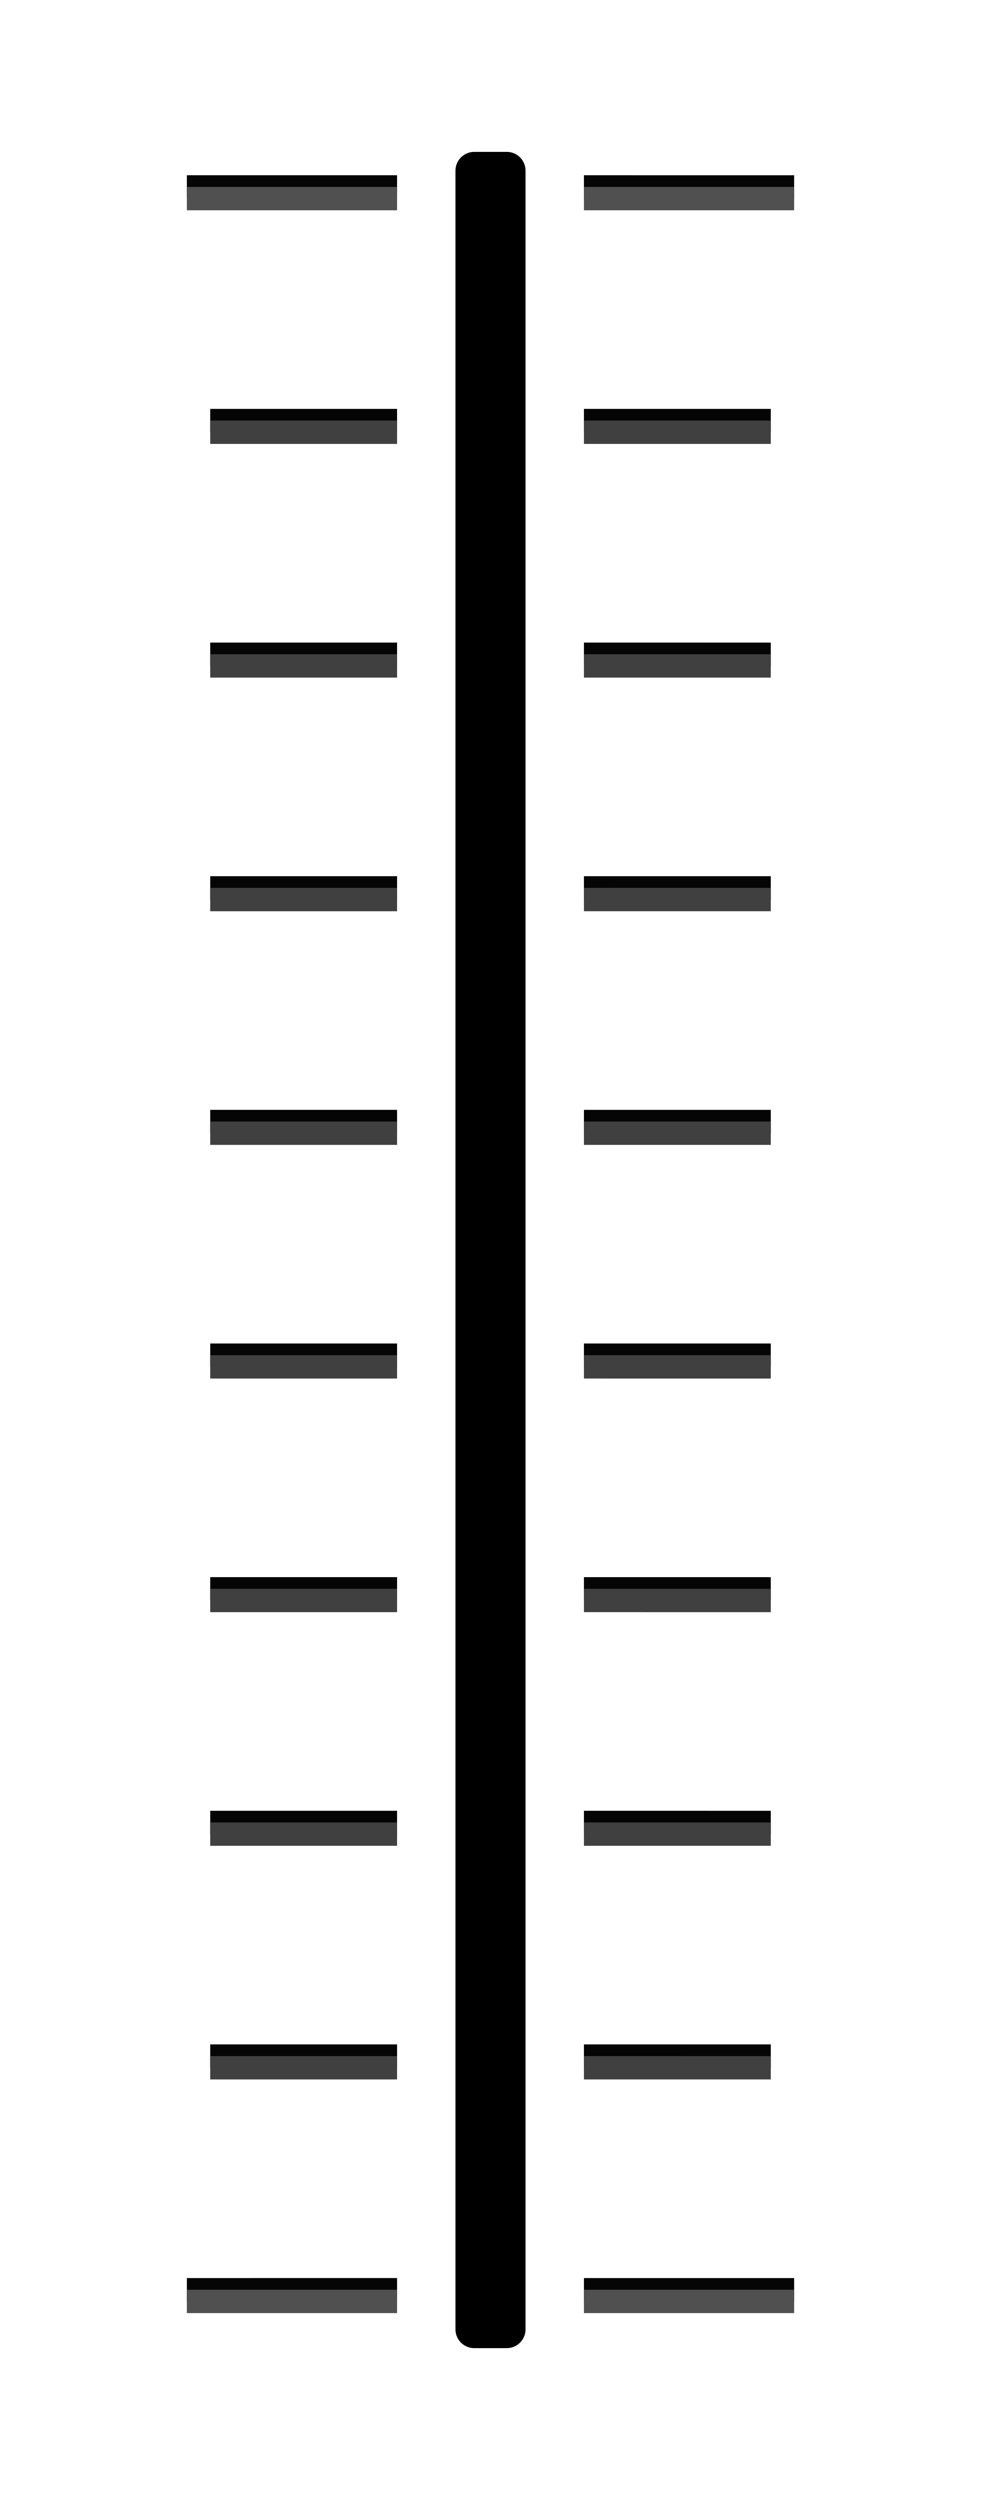 <svg xmlns="http://www.w3.org/2000/svg" xmlns:svg="http://www.w3.org/2000/svg" id="svg94" width="42" height="107" version="1.1"><path style="color:#000;fill:#050505;stroke-width:1" id="path4" d="m 9,57.501 h 8 V 58.5 H 9 Z"/><path style="color:#000;fill:#050505;stroke-width:1" id="path6" d="m 9,67.501 h 8 v 1 H 9 Z"/><path style="color:#000;fill:#050505;stroke-width:1" id="path8" d="m 9,77.501 h 8 v 1 H 9 Z"/><path style="color:#000;fill:#050505;stroke-width:1" id="path10" d="m 9,87.5 h 8 V 88.5 H 9 Z"/><path style="color:#000;fill:#050505;stroke-width:1" id="path12" d="m 9,17.5 h 8 v 1 H 9 Z"/><path style="color:#000;fill:#050505;stroke-width:1" id="path14" d="m 9,27.502 h 8 v 1 H 9 Z"/><path style="color:#000;fill:#050505;stroke-width:1" id="path16" d="m 9,37.501 h 8 v 1 H 9 Z"/><path style="color:#000;fill:#050505;stroke-width:1" id="path18" d="m 9,47.501 h 8 v 1 H 9 Z"/><path style="color:#000;fill:#050505;stroke-width:1" id="path20" d="m 8,7.5 9,-2.025e-4 v 1 L 8,8.5 Z"/><path style="color:#000;fill:#050505;stroke-width:1" id="path22" d="m 8,97.5 9,-2.03e-4 v 1 L 8,98.5 Z"/><path style="color:#000;fill:#050505;stroke-width:1" id="path24" d="m 25,57.501 8,2.53e-4 v 1 L 25,58.5 Z"/><path style="color:#000;fill:#050505;stroke-width:1" id="path26" d="m 25,67.501 8,2.53e-4 v 1 l -8,-2.53e-4 z"/><path style="color:#000;fill:#050505;stroke-width:1" id="path28" d="m 25,77.501 8,2.53e-4 v 1 l -8,-2.53e-4 z"/><path style="color:#000;fill:#050505;stroke-width:1" id="path30" d="m 25,87.5 8,2.52e-4 v 1 l -8,-2.52e-4 z"/><path style="color:#000;fill:#050505;stroke-width:1" id="path32" d="m 25,17.5 8,2.52e-4 v 1 l -8,-2.52e-4 z"/><path style="color:#000;fill:#050505;stroke-width:1" id="path34" d="m 25,27.502 8,2.53e-4 v 1 l -8,-2.53e-4 z"/><path style="color:#000;fill:#050505;stroke-width:1" id="path36" d="m 25,37.501 8,2.53e-4 v 1 l -8,-2.53e-4 z"/><path style="color:#000;fill:#050505;stroke-width:1" id="path38" d="m 25,47.501 8,2.53e-4 v 1 l -8,-2.53e-4 z"/><path id="path42" d="m 9,58.001 h 8 v 1 H 9 Z" style="color:#000;fill:#404040;stroke-width:1"/><path id="path44" d="m 9,68.001 h 8 V 69 H 9 Z" style="color:#000;fill:#404040;stroke-width:1"/><path id="path46" d="m 9,78 h 8 v 1 H 9 Z" style="color:#000;fill:#404040;stroke-width:1"/><path id="path48" d="m 9,88 h 8 v 1 H 9 Z" style="color:#000;fill:#404040;stroke-width:1"/><path id="path50" d="m 9,18 h 8 v 1 H 9 Z" style="color:#000;fill:#404040;stroke-width:1"/><path id="path52" d="m 9,28.001 h 8 v 1 H 9 Z" style="color:#000;fill:#404040;stroke-width:1"/><path id="path54" d="m 9,38.001 h 8 v 1 H 9 Z" style="color:#000;fill:#404040;stroke-width:1"/><path id="path56" d="m 9,48.001 h 8 v 1 H 9 Z" style="color:#000;fill:#404040;stroke-width:1"/><path id="path58" d="m 25,58.001 8,2.53e-4 v 1 l -8,-2.53e-4 z" style="color:#000;fill:#404040;stroke-width:1"/><path id="path60" d="m 25,68.001 8,2.03e-4 v 1 L 25,69 Z" style="color:#000;fill:#404040;stroke-width:1"/><path id="path62" d="m 25,78 8,2.03e-4 v 1 l -8,-2.03e-4 z" style="color:#000;fill:#404040;stroke-width:1"/><path id="path64" d="m 25,88 8,2.02e-4 V 89 l -8,-2.02e-4 z" style="color:#000;fill:#404040;stroke-width:1"/><path id="path66" d="m 25,18 8,2.02e-4 v 1 l -8,-2.02e-4 z" style="color:#000;fill:#404040;stroke-width:1"/><path id="path68" d="m 25,28.001 8,2.03e-4 v 1 l -8,-2.03e-4 z" style="color:#000;fill:#404040;stroke-width:1"/><path id="path70" d="m 25,38.001 8,2.03e-4 v 1 l -8,-2.03e-4 z" style="color:#000;fill:#404040;stroke-width:1"/><path id="path72" d="m 25,48.001 8,2.03e-4 v 1 l -8,-2.03e-4 z" style="color:#000;fill:#404040;stroke-width:1"/><path style="color:#000;fill:#050505;stroke-width:1" id="path76" d="m 25,7.5 9,2.525e-4 v 1 l -9,-2.525e-4 z"/><path style="color:#000;fill:#050505;stroke-width:1" id="path78" d="m 25,97.5 9,2.52e-4 v 1 l -9,-2.53e-4 z"/><path style="color:#000;fill:#505050;stroke-width:1" id="path84" d="m 8,8 9,-2.025e-4 v 1 L 8,9 Z"/><path style="color:#000;fill:#505050;stroke-width:1" id="path86" d="m 8,98 9,-2.03e-4 v 1 L 8,99 Z"/><path style="color:#000;fill:#505050;stroke-width:1" id="path88" d="m 25,8 9,2.025e-4 V 9 l -9,-2.025e-4 z"/><path style="color:#000;fill:#505050;stroke-width:1" id="path90" d="m 25,98 9,2.02e-4 V 99 l -9,-2.03e-4 z"/><path style="color:#000;fill:#000;fill-opacity:1;stroke:#000;stroke-width:1.61;stroke-linejoin:round;stroke-miterlimit:4;stroke-dasharray:none;stroke-opacity:1" id="path80" d="m 20.305,7.305 h 1.39 V 99.695 h -1.39 z"/></svg>